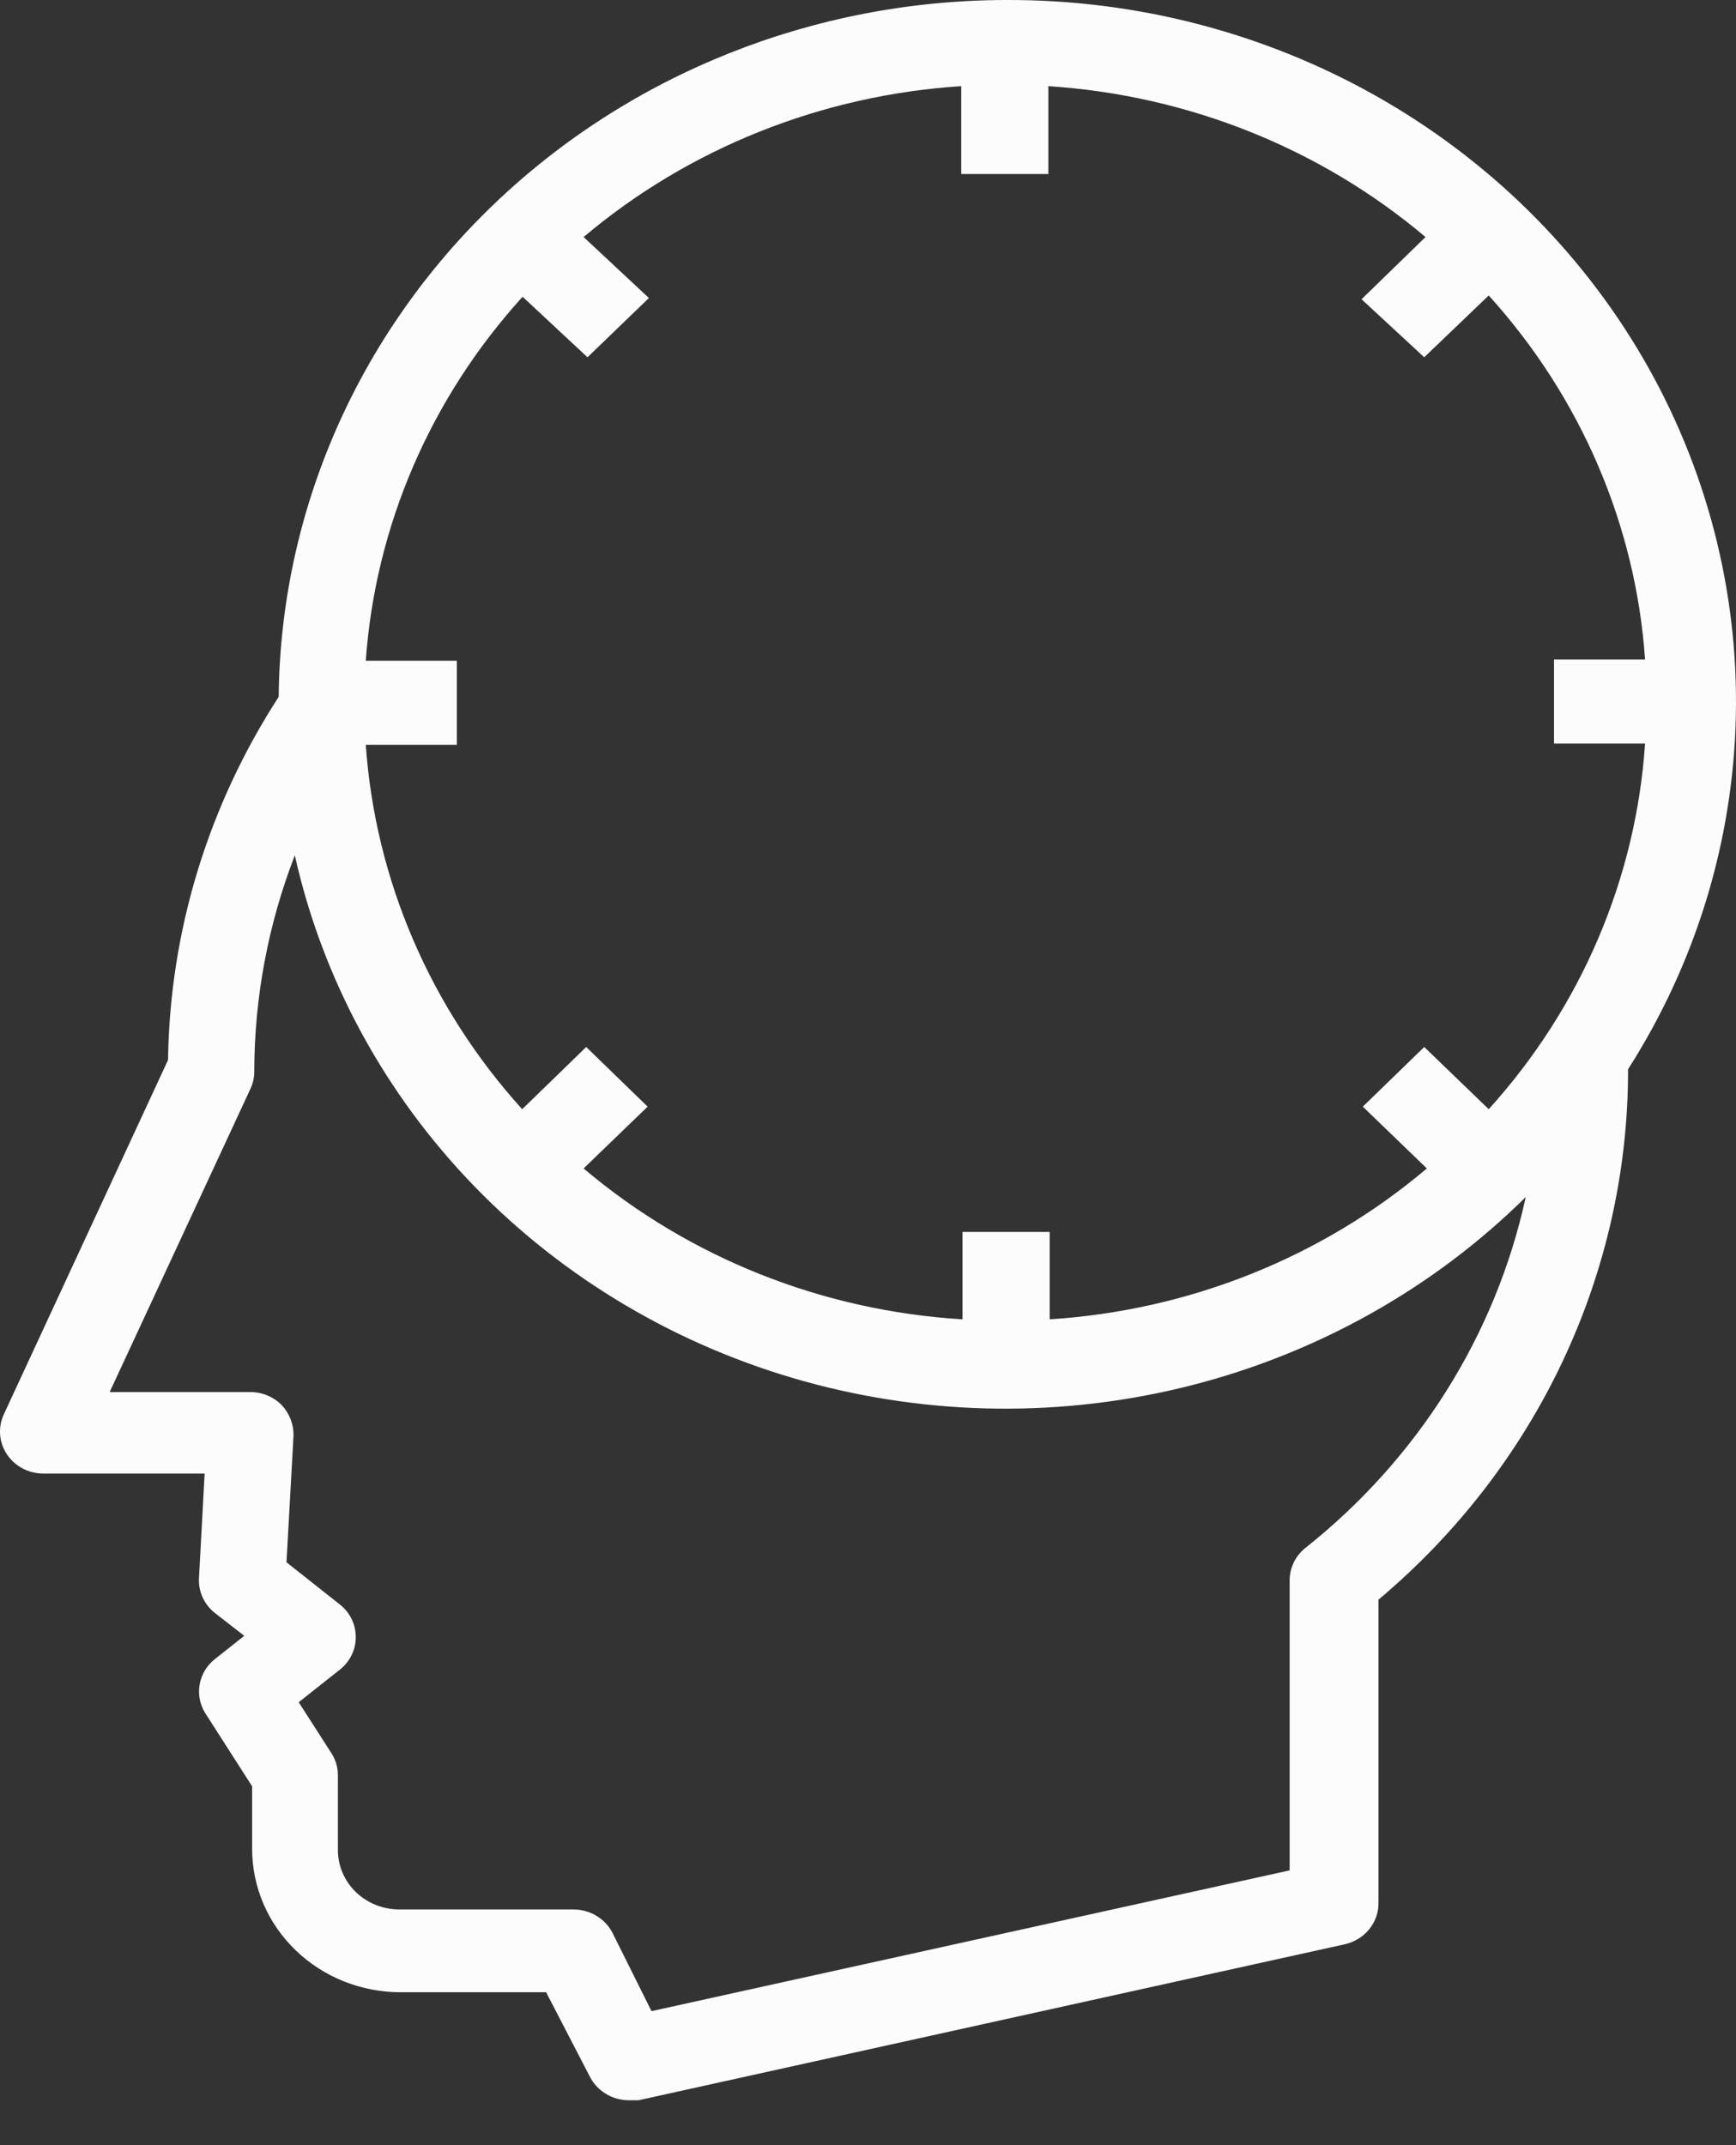 <svg width="34" height="42" viewBox="0 0 34 42" fill="none" xmlns="http://www.w3.org/2000/svg">
<rect x="0" y="0" width="34" height="42" fill="#333333" stroke="none"/>
<path d="M19.704 0C15.946 0.006 12.341 1.443 9.674 3.997C7.007 6.552 5.492 10.018 5.458 13.644C4.075 15.778 3.325 18.237 3.291 20.754L0.075 27.691C0.017 27.816 -0.008 27.953 0.002 28.09C0.013 28.227 0.059 28.359 0.136 28.475C0.213 28.59 0.319 28.685 0.444 28.751C0.569 28.817 0.709 28.851 0.851 28.851H4.008L3.897 30.9C3.89 31.03 3.915 31.16 3.97 31.279C4.024 31.397 4.108 31.502 4.212 31.583L4.784 32.028L4.212 32.48C4.052 32.606 3.944 32.784 3.91 32.981C3.875 33.178 3.916 33.38 4.025 33.55L4.938 34.974V36.2C4.938 36.944 5.244 37.658 5.79 38.184C6.335 38.711 7.075 39.006 7.847 39.006H10.696L11.549 40.652C11.618 40.792 11.727 40.91 11.863 40.993C11.998 41.076 12.156 41.121 12.317 41.121H12.504L26.333 38.068C26.525 38.026 26.697 37.921 26.818 37.771C26.939 37.621 27.003 37.435 26.998 37.245V31.32C28.536 30.027 29.768 28.431 30.611 26.64C31.454 24.848 31.889 22.903 31.886 20.935C33.217 18.85 33.946 16.46 33.997 14.012C34.048 11.564 33.42 9.147 32.178 7.012C30.935 4.877 29.124 3.101 26.931 1.868C24.738 0.635 22.243 -0.01 19.704 0ZM25.565 30.308C25.469 30.385 25.391 30.482 25.338 30.592C25.285 30.701 25.258 30.821 25.258 30.942V36.62L12.76 39.376L12.001 37.854C11.932 37.714 11.823 37.596 11.687 37.513C11.552 37.43 11.394 37.385 11.233 37.385H7.821C7.502 37.385 7.196 37.263 6.97 37.045C6.745 36.828 6.618 36.532 6.618 36.225V34.76C6.619 34.606 6.574 34.455 6.49 34.324L5.85 33.328L6.661 32.686C6.757 32.609 6.835 32.512 6.888 32.402C6.941 32.293 6.968 32.173 6.968 32.053C6.968 31.93 6.94 31.808 6.886 31.697C6.831 31.586 6.751 31.488 6.652 31.411L5.611 30.588L5.748 28.119C5.755 27.895 5.673 27.677 5.518 27.51C5.437 27.429 5.341 27.364 5.234 27.32C5.127 27.276 5.011 27.254 4.895 27.255H2.148L4.903 21.322C4.953 21.216 4.98 21.101 4.98 20.984C4.981 19.537 5.25 18.102 5.774 16.746C6.317 19.173 7.532 21.412 9.289 23.225C11.047 25.038 13.281 26.358 15.754 27.045C18.227 27.731 20.847 27.758 23.334 27.123C25.822 26.487 28.085 25.213 29.882 23.437C29.295 26.134 27.772 28.558 25.565 30.308ZM29.157 21.717L27.894 20.499L26.691 21.667L27.945 22.877C25.887 24.619 23.29 25.658 20.558 25.831V24.12H18.851V25.831C16.107 25.665 13.497 24.626 11.43 22.877L12.684 21.667L11.481 20.499L10.227 21.717C8.424 19.726 7.348 17.22 7.164 14.582H8.947V12.936H7.164C7.351 10.3 8.43 7.797 10.235 5.81L11.506 6.995L12.709 5.835L11.43 4.641C13.492 2.901 16.091 1.863 18.826 1.687V3.407H20.532V1.687C23.264 1.864 25.859 2.902 27.919 4.641L26.666 5.859L27.894 6.995L29.157 5.785C30.959 7.773 32.036 10.277 32.219 12.912H30.436V14.557H32.219C32.041 17.203 30.965 19.72 29.157 21.717Z" fill="#FCFCFC"/>
</svg>
